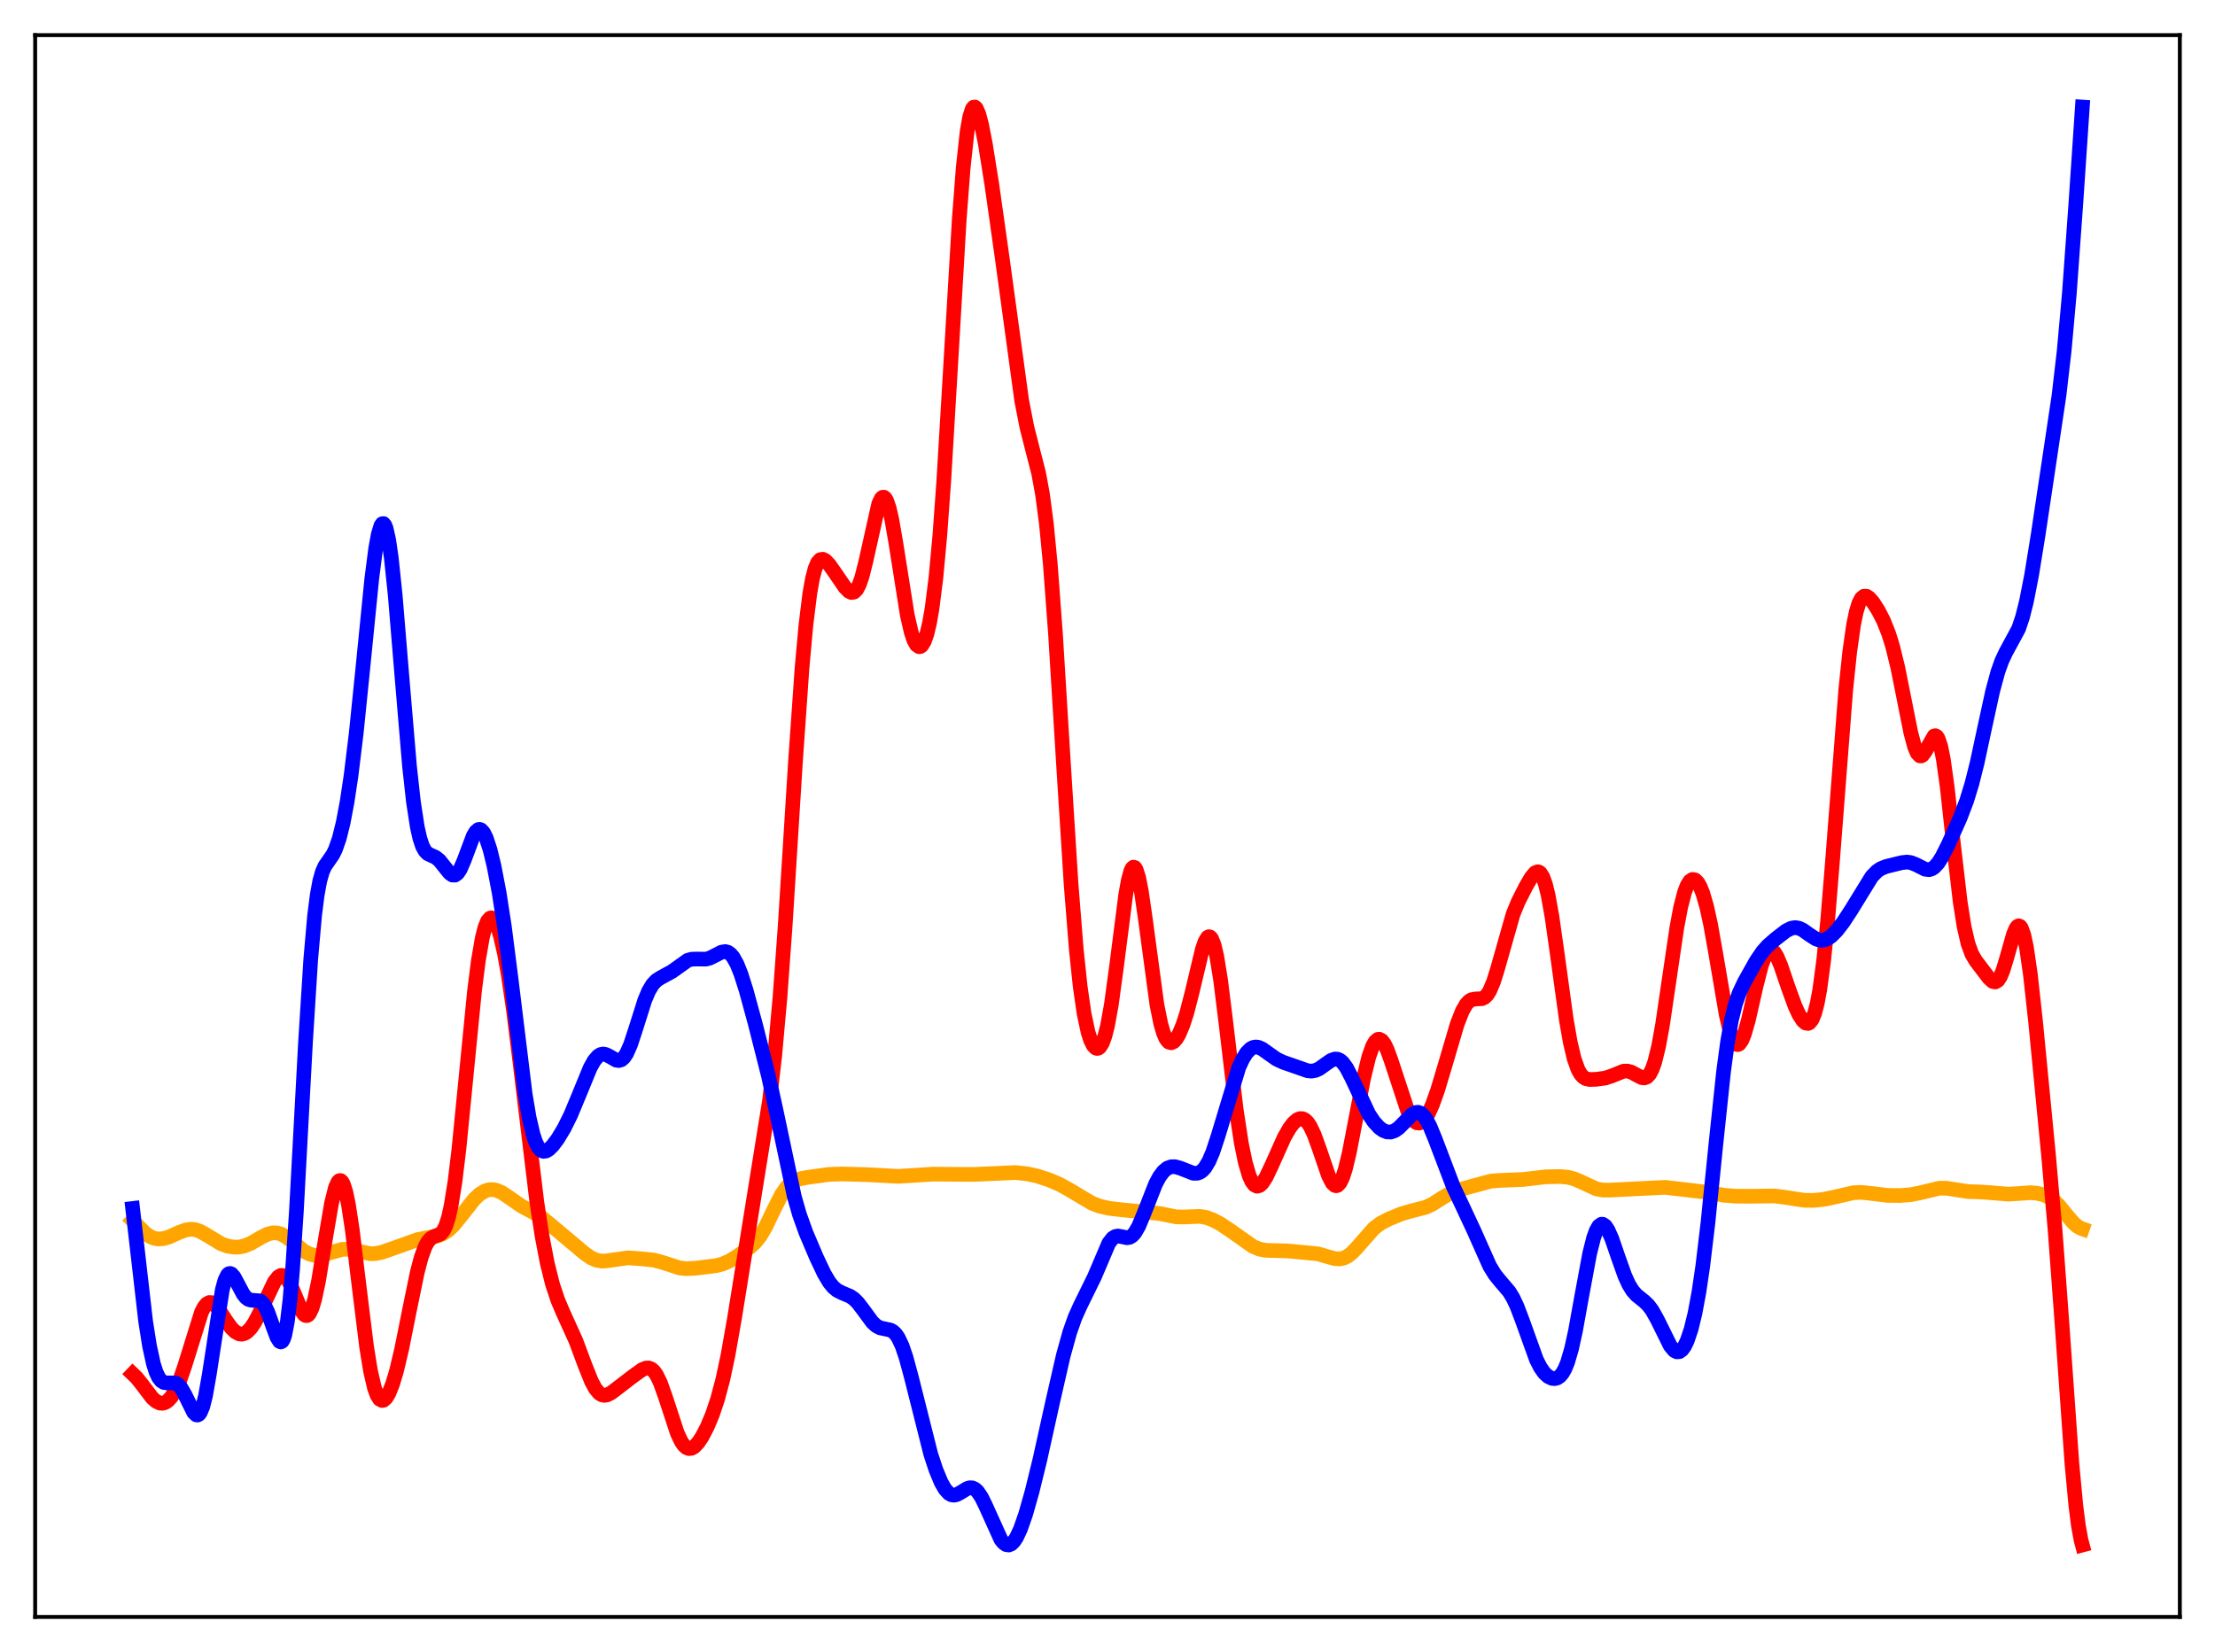 <?xml version="1.0" encoding="utf-8" standalone="no"?>
<!DOCTYPE svg PUBLIC "-//W3C//DTD SVG 1.1//EN"
  "http://www.w3.org/Graphics/SVG/1.1/DTD/svg11.dtd">
<svg xmlns:xlink="http://www.w3.org/1999/xlink" width="453.6pt" height="338.4pt" viewBox="0 0 453.6 338.4" xmlns="http://www.w3.org/2000/svg" version="1.1">
 <defs>
  <style type="text/css">*{stroke-linejoin: round; stroke-linecap: butt}</style>
 </defs>
 <g id="figure_1">
  <g id="patch_1">
   <path d="M 0 338.4 
L 453.6 338.4 
L 453.6 0 
L 0 0 
z
" style="fill: #ffffff"/>
  </g>
  <g id="axes_1">
   <g id="patch_2">
    <path d="M 7.2 331.2 
L 446.4 331.2 
L 446.4 7.2 
L 7.2 7.2 
z
" style="fill: #ffffff"/>
   </g>
   <g id="matplotlib.axis_1"/>
   <g id="matplotlib.axis_2"/>
   <g id="line2d_1">
    <path d="M 27.164 249.998 
L 29.825 252.681 
L 30.89 253.376 
L 31.689 253.677 
L 32.487 253.794 
L 33.552 253.698 
L 34.617 253.377 
L 36.746 252.414 
L 38.077 251.928 
L 39.142 251.786 
L 39.94 251.868 
L 41.005 252.227 
L 42.336 252.981 
L 45.264 254.763 
L 46.595 255.248 
L 47.926 255.462 
L 48.991 255.434 
L 50.055 255.212 
L 51.386 254.664 
L 53.516 253.425 
L 54.847 252.774 
L 55.911 252.519 
L 56.71 252.537 
L 57.508 252.75 
L 58.573 253.317 
L 59.904 254.356 
L 62.3 256.306 
L 63.364 256.866 
L 64.429 257.136 
L 65.494 257.13 
L 66.825 256.832 
L 70.019 255.921 
L 71.084 255.878 
L 72.415 256.076 
L 75.875 256.813 
L 76.94 256.768 
L 78.271 256.485 
L 80.4 255.746 
L 85.457 253.934 
L 87.321 253.555 
L 89.716 253.122 
L 90.781 252.687 
L 91.846 251.968 
L 92.911 250.939 
L 94.241 249.304 
L 97.169 245.583 
L 98.234 244.607 
L 99.299 243.96 
L 100.097 243.709 
L 100.896 243.662 
L 101.695 243.811 
L 102.759 244.278 
L 104.09 245.158 
L 106.752 247.021 
L 109.148 248.3 
L 110.745 249.277 
L 112.342 250.532 
L 119.795 256.794 
L 121.126 257.691 
L 122.191 258.143 
L 123.255 258.316 
L 124.32 258.25 
L 128.579 257.642 
L 131.507 257.856 
L 133.903 258.108 
L 135.5 258.53 
L 139.226 259.735 
L 140.557 259.864 
L 142.42 259.774 
L 146.679 259.242 
L 148.01 258.891 
L 149.341 258.31 
L 150.938 257.343 
L 153.6 255.453 
L 154.665 254.466 
L 155.729 253.113 
L 156.794 251.298 
L 158.391 247.958 
L 159.988 244.782 
L 161.053 243.229 
L 161.852 242.427 
L 162.65 241.897 
L 163.715 241.488 
L 165.312 241.17 
L 169.837 240.549 
L 172.499 240.47 
L 177.29 240.598 
L 183.945 240.951 
L 191.132 240.502 
L 195.923 240.545 
L 199.649 240.553 
L 207.901 240.182 
L 210.297 240.433 
L 212.426 240.894 
L 214.822 241.675 
L 216.951 242.582 
L 218.815 243.606 
L 223.606 246.456 
L 225.203 247.058 
L 227.066 247.494 
L 229.462 247.783 
L 237.447 248.566 
L 240.908 249.259 
L 242.505 249.275 
L 245.699 249.154 
L 247.03 249.384 
L 248.361 249.865 
L 249.958 250.712 
L 252.087 252.136 
L 256.612 255.33 
L 257.943 255.872 
L 259.274 256.118 
L 261.137 256.161 
L 263.799 256.242 
L 269.921 256.83 
L 271.785 257.381 
L 273.382 257.822 
L 274.447 257.866 
L 275.245 257.679 
L 276.044 257.271 
L 276.842 256.643 
L 277.907 255.528 
L 281.367 251.588 
L 282.698 250.589 
L 284.295 249.742 
L 286.957 248.648 
L 288.82 248.1 
L 292.015 247.279 
L 293.345 246.643 
L 295.475 245.28 
L 297.072 244.358 
L 298.403 243.823 
L 301.331 243.01 
L 305.324 241.936 
L 306.921 241.801 
L 311.978 241.59 
L 316.503 241.054 
L 319.431 240.994 
L 321.028 241.13 
L 322.359 241.465 
L 323.69 242.032 
L 326.884 243.513 
L 328.215 243.768 
L 329.546 243.78 
L 340.992 243.21 
L 350.042 244.27 
L 352.97 244.82 
L 355.366 245.015 
L 358.56 245.031 
L 363.351 244.962 
L 365.481 245.238 
L 369.473 245.862 
L 371.337 245.885 
L 373.466 245.668 
L 375.596 245.223 
L 379.588 244.3 
L 381.185 244.235 
L 383.049 244.433 
L 386.509 244.853 
L 389.171 244.88 
L 391.3 244.712 
L 393.164 244.34 
L 397.156 243.384 
L 398.487 243.38 
L 400.084 243.616 
L 403.012 244.074 
L 405.674 244.16 
L 408.07 244.333 
L 411.264 244.602 
L 413.127 244.492 
L 415.789 244.303 
L 417.12 244.404 
L 418.451 244.721 
L 419.516 245.187 
L 420.58 245.912 
L 421.645 246.934 
L 423.242 248.883 
L 424.573 250.455 
L 425.372 251.162 
L 426.17 251.616 
L 426.436 251.709 
L 426.436 251.709 
" clip-path="url(#pb630cc7310)" style="fill: none; stroke: #ffa500; stroke-width: 3; stroke-linecap: square"/>
   </g>
   <g id="line2d_2">
    <path d="M 27.164 281.416 
L 27.962 282.183 
L 29.027 283.511 
L 31.156 286.316 
L 31.955 287.03 
L 32.753 287.405 
L 33.286 287.439 
L 33.818 287.29 
L 34.351 286.953 
L 35.149 286.078 
L 35.948 284.745 
L 36.746 282.942 
L 37.811 279.855 
L 41.271 268.749 
L 41.804 267.744 
L 42.336 267.089 
L 42.868 266.792 
L 43.401 266.833 
L 43.933 267.169 
L 44.732 268.092 
L 46.329 270.575 
L 47.393 272.043 
L 48.192 272.818 
L 48.991 273.23 
L 49.523 273.284 
L 50.055 273.152 
L 50.588 272.834 
L 51.386 272.015 
L 52.185 270.82 
L 53.249 268.763 
L 56.177 262.578 
L 56.976 261.564 
L 57.508 261.248 
L 58.041 261.274 
L 58.573 261.665 
L 59.105 262.412 
L 59.904 264.088 
L 61.767 268.558 
L 62.3 269.282 
L 62.566 269.455 
L 62.832 269.483 
L 63.098 269.353 
L 63.364 269.058 
L 63.897 267.955 
L 64.429 266.179 
L 65.228 262.398 
L 66.559 254.278 
L 67.889 246.48 
L 68.688 243.269 
L 69.22 242.091 
L 69.487 241.837 
L 69.753 241.817 
L 70.019 242.038 
L 70.285 242.502 
L 70.817 244.148 
L 71.35 246.697 
L 72.148 251.947 
L 73.479 262.979 
L 75.076 275.89 
L 75.875 280.808 
L 76.673 284.275 
L 77.206 285.755 
L 77.738 286.603 
L 78.271 286.877 
L 78.537 286.818 
L 79.069 286.352 
L 79.601 285.472 
L 80.4 283.483 
L 81.199 280.804 
L 82.263 276.327 
L 83.86 268.345 
L 85.457 260.592 
L 86.256 257.551 
L 87.055 255.35 
L 87.587 254.373 
L 88.119 253.747 
L 88.652 253.396 
L 90.249 252.731 
L 90.781 252.119 
L 91.313 251.045 
L 91.846 249.37 
L 92.378 246.994 
L 93.177 242.015 
L 93.975 235.421 
L 95.306 221.938 
L 97.169 203.029 
L 97.968 196.735 
L 98.767 192.106 
L 99.299 190.002 
L 99.831 188.666 
L 100.364 188.055 
L 100.63 188.004 
L 100.896 188.114 
L 101.428 188.785 
L 101.961 190.013 
L 102.493 191.753 
L 103.292 195.241 
L 104.09 199.694 
L 105.155 206.952 
L 106.486 217.642 
L 109.946 246.283 
L 111.011 253.207 
L 112.076 258.767 
L 113.14 263.034 
L 114.205 266.247 
L 115.27 268.765 
L 117.932 274.639 
L 119.795 279.649 
L 121.126 282.964 
L 121.924 284.442 
L 122.723 285.39 
L 123.255 285.717 
L 123.788 285.82 
L 124.32 285.733 
L 125.119 285.337 
L 126.449 284.327 
L 129.644 281.871 
L 131.507 280.544 
L 132.305 280.223 
L 132.838 280.206 
L 133.37 280.406 
L 133.903 280.863 
L 134.435 281.602 
L 135.233 283.24 
L 136.298 286.23 
L 138.694 293.538 
L 139.492 295.239 
L 140.025 296.024 
L 140.557 296.516 
L 141.089 296.721 
L 141.622 296.66 
L 142.154 296.361 
L 142.953 295.534 
L 143.751 294.343 
L 144.816 292.304 
L 145.881 289.768 
L 146.945 286.609 
L 148.01 282.614 
L 149.075 277.626 
L 150.406 270.074 
L 157.593 225.426 
L 158.657 216.204 
L 159.722 204.358 
L 160.787 189.705 
L 162.916 155.789 
L 164.247 136.788 
L 165.046 127.977 
L 165.844 121.53 
L 166.377 118.531 
L 166.909 116.473 
L 167.441 115.225 
L 167.974 114.636 
L 168.506 114.552 
L 169.039 114.829 
L 169.837 115.67 
L 171.168 117.573 
L 173.031 120.296 
L 173.83 121.112 
L 174.362 121.365 
L 174.895 121.278 
L 175.427 120.764 
L 175.959 119.761 
L 176.492 118.247 
L 177.29 115.099 
L 179.952 103.17 
L 180.484 102.085 
L 180.751 101.853 
L 181.017 101.841 
L 181.283 102.055 
L 181.549 102.496 
L 182.081 104.028 
L 182.614 106.344 
L 183.412 110.927 
L 185.808 126.039 
L 186.607 129.511 
L 187.139 131.101 
L 187.671 132.086 
L 188.204 132.467 
L 188.47 132.432 
L 188.736 132.245 
L 189.268 131.407 
L 189.801 129.914 
L 190.333 127.697 
L 190.865 124.662 
L 191.664 118.353 
L 192.463 109.702 
L 193.261 98.691 
L 194.592 76.36 
L 196.455 44.716 
L 197.254 34.307 
L 198.052 26.981 
L 198.585 23.928 
L 199.117 22.288 
L 199.383 21.958 
L 199.649 21.927 
L 199.916 22.172 
L 200.448 23.385 
L 200.98 25.388 
L 201.779 29.447 
L 203.11 37.779 
L 205.239 52.845 
L 209.232 82.066 
L 210.297 87.523 
L 211.361 91.713 
L 212.692 96.896 
L 213.491 101.237 
L 214.289 107.328 
L 215.088 115.57 
L 216.153 129.882 
L 217.75 155.901 
L 219.347 181.171 
L 220.412 194.521 
L 221.21 202.095 
L 222.009 207.631 
L 222.807 211.387 
L 223.34 213.054 
L 223.872 214.138 
L 224.404 214.684 
L 224.671 214.76 
L 224.937 214.701 
L 225.203 214.504 
L 225.735 213.677 
L 226.268 212.229 
L 226.8 210.121 
L 227.599 205.709 
L 228.663 197.864 
L 230.527 183.282 
L 231.059 180.313 
L 231.591 178.369 
L 231.857 177.836 
L 232.124 177.612 
L 232.39 177.7 
L 232.656 178.099 
L 233.188 179.778 
L 233.721 182.495 
L 234.519 187.986 
L 236.915 205.767 
L 237.713 209.727 
L 238.246 211.562 
L 238.778 212.779 
L 239.311 213.435 
L 239.843 213.603 
L 240.375 213.355 
L 240.908 212.755 
L 241.44 211.848 
L 242.239 209.964 
L 243.037 207.487 
L 244.102 203.351 
L 246.231 194.407 
L 246.764 192.88 
L 247.296 192.005 
L 247.562 191.862 
L 247.828 191.937 
L 248.095 192.24 
L 248.627 193.552 
L 249.159 195.796 
L 249.958 200.715 
L 251.023 209.293 
L 253.152 227.26 
L 254.217 234.213 
L 255.015 238.099 
L 255.814 240.818 
L 256.346 242.003 
L 256.879 242.712 
L 257.411 242.979 
L 257.943 242.847 
L 258.476 242.37 
L 259.274 241.141 
L 260.339 238.899 
L 263.001 232.959 
L 264.065 231.103 
L 264.864 230.043 
L 265.663 229.349 
L 266.195 229.132 
L 266.727 229.142 
L 267.26 229.403 
L 267.792 229.929 
L 268.324 230.727 
L 269.123 232.407 
L 270.188 235.36 
L 272.051 240.806 
L 272.849 242.337 
L 273.382 242.829 
L 273.648 242.886 
L 273.914 242.809 
L 274.447 242.236 
L 274.979 241.107 
L 275.511 239.452 
L 276.31 236.138 
L 277.641 229.238 
L 279.238 220.882 
L 280.303 216.509 
L 281.101 214.264 
L 281.633 213.341 
L 282.166 212.9 
L 282.432 212.86 
L 282.964 213.129 
L 283.497 213.831 
L 284.029 214.91 
L 284.828 217.078 
L 288.288 227.591 
L 289.087 229.037 
L 289.619 229.66 
L 290.151 229.996 
L 290.684 230.041 
L 291.216 229.799 
L 291.748 229.281 
L 292.547 228.024 
L 293.345 226.261 
L 294.41 223.282 
L 296.007 217.939 
L 298.403 209.805 
L 299.468 207.08 
L 300.266 205.697 
L 300.799 205.114 
L 301.331 204.78 
L 302.129 204.624 
L 303.46 204.565 
L 303.993 204.316 
L 304.525 203.805 
L 305.057 202.972 
L 305.856 201.087 
L 306.655 198.532 
L 309.849 187.273 
L 310.913 184.678 
L 312.511 181.526 
L 313.575 179.707 
L 314.374 178.773 
L 314.906 178.563 
L 315.172 178.63 
L 315.439 178.83 
L 315.971 179.682 
L 316.503 181.192 
L 317.036 183.381 
L 317.834 187.84 
L 318.899 195.354 
L 320.762 208.896 
L 321.561 213.453 
L 322.359 216.846 
L 323.158 219.086 
L 323.69 220.026 
L 324.223 220.616 
L 324.755 220.944 
L 325.553 221.123 
L 326.884 221.077 
L 328.748 220.823 
L 330.079 220.384 
L 332.474 219.414 
L 333.273 219.384 
L 334.071 219.605 
L 335.136 220.189 
L 336.201 220.734 
L 336.733 220.797 
L 337.265 220.598 
L 337.798 220.044 
L 338.33 219.05 
L 338.863 217.555 
L 339.661 214.307 
L 340.46 209.914 
L 341.791 200.866 
L 343.388 190.031 
L 344.186 185.785 
L 344.985 182.712 
L 345.517 181.344 
L 346.049 180.498 
L 346.582 180.137 
L 347.114 180.223 
L 347.647 180.732 
L 348.179 181.649 
L 348.711 182.973 
L 349.51 185.733 
L 350.308 189.388 
L 351.373 195.382 
L 353.503 207.877 
L 354.301 211.278 
L 354.833 212.831 
L 355.366 213.736 
L 355.632 213.937 
L 355.898 213.971 
L 356.164 213.84 
L 356.697 213.107 
L 357.229 211.806 
L 358.028 209.004 
L 359.625 201.972 
L 360.689 197.803 
L 361.488 195.664 
L 362.02 194.852 
L 362.553 194.561 
L 362.819 194.607 
L 363.351 195.054 
L 363.884 195.915 
L 364.682 197.795 
L 366.279 202.485 
L 367.61 206.118 
L 368.409 207.843 
L 369.207 209.077 
L 369.74 209.542 
L 370.272 209.636 
L 370.538 209.514 
L 371.071 208.868 
L 371.603 207.587 
L 372.135 205.561 
L 372.668 202.697 
L 373.466 196.711 
L 374.265 188.739 
L 375.329 175.631 
L 377.991 141.211 
L 378.79 133.566 
L 379.588 127.963 
L 380.121 125.365 
L 380.653 123.602 
L 381.185 122.563 
L 381.718 122.118 
L 382.25 122.13 
L 382.783 122.473 
L 383.581 123.391 
L 384.646 125.059 
L 385.711 127.133 
L 386.775 129.804 
L 387.574 132.374 
L 388.639 136.714 
L 389.969 143.379 
L 391.3 150.053 
L 392.099 153.037 
L 392.631 154.279 
L 393.164 154.827 
L 393.43 154.841 
L 393.696 154.695 
L 394.228 153.998 
L 396.092 150.746 
L 396.358 150.698 
L 396.624 150.862 
L 396.89 151.261 
L 397.423 152.831 
L 397.955 155.452 
L 398.753 161.139 
L 400.084 173.283 
L 401.415 184.709 
L 402.214 189.775 
L 403.012 193.261 
L 403.811 195.44 
L 404.609 196.803 
L 407.271 200.299 
L 408.07 201.032 
L 408.602 201.142 
L 409.135 200.825 
L 409.667 200.018 
L 410.199 198.725 
L 410.998 196.072 
L 412.329 191.365 
L 412.861 190.127 
L 413.127 189.775 
L 413.393 189.635 
L 413.66 189.73 
L 413.926 190.074 
L 414.458 191.546 
L 414.991 194.059 
L 415.789 199.572 
L 416.854 209.231 
L 419.516 236.696 
L 420.847 251.922 
L 422.177 269.894 
L 424.307 299.89 
L 425.105 308.398 
L 425.638 312.576 
L 426.17 315.48 
L 426.436 316.473 
L 426.436 316.473 
" clip-path="url(#pb630cc7310)" style="fill: none; stroke: #ff0000; stroke-width: 3; stroke-linecap: square"/>
   </g>
   <g id="line2d_3">
    <path d="M 27.164 247.532 
L 29.825 270.66 
L 30.624 275.722 
L 31.423 279.371 
L 31.955 281.042 
L 32.487 282.172 
L 33.02 282.848 
L 33.552 283.172 
L 34.084 283.257 
L 35.948 283.278 
L 36.48 283.608 
L 37.012 284.196 
L 37.811 285.555 
L 39.674 289.328 
L 40.207 289.817 
L 40.473 289.844 
L 40.739 289.698 
L 41.005 289.363 
L 41.537 288.085 
L 42.07 285.983 
L 42.868 281.467 
L 45.53 264.157 
L 46.063 262.228 
L 46.595 261.14 
L 46.861 260.898 
L 47.127 260.841 
L 47.393 260.947 
L 47.926 261.555 
L 48.724 263.045 
L 49.789 265.048 
L 50.321 265.737 
L 50.854 266.149 
L 51.386 266.316 
L 53.249 266.464 
L 53.782 266.891 
L 54.314 267.658 
L 54.847 268.779 
L 55.911 271.764 
L 56.71 273.913 
L 57.242 274.765 
L 57.508 274.887 
L 57.775 274.747 
L 58.041 274.302 
L 58.307 273.512 
L 58.839 270.768 
L 59.372 266.33 
L 59.904 260.162 
L 60.703 248.009 
L 62.566 213.449 
L 63.631 196.533 
L 64.429 187.485 
L 64.961 183.3 
L 65.494 180.411 
L 66.026 178.543 
L 66.559 177.371 
L 67.357 176.231 
L 68.156 175.07 
L 68.688 173.995 
L 69.487 171.703 
L 70.285 168.468 
L 71.084 164.225 
L 71.882 158.928 
L 72.947 150.213 
L 74.278 137.146 
L 76.141 118.486 
L 76.94 112.322 
L 77.472 109.404 
L 78.004 107.666 
L 78.271 107.286 
L 78.537 107.248 
L 78.803 107.562 
L 79.069 108.227 
L 79.601 110.602 
L 80.134 114.29 
L 80.932 121.914 
L 82.263 138.008 
L 83.86 156.935 
L 84.659 164.188 
L 85.457 169.4 
L 85.99 171.762 
L 86.522 173.351 
L 87.055 174.321 
L 87.587 174.854 
L 88.385 175.241 
L 89.184 175.595 
L 89.983 176.234 
L 91.047 177.567 
L 92.112 178.88 
L 92.644 179.239 
L 93.177 179.256 
L 93.709 178.871 
L 94.241 178.075 
L 95.04 176.238 
L 96.903 171.262 
L 97.436 170.362 
L 97.968 169.917 
L 98.234 169.883 
L 98.5 169.98 
L 99.033 170.561 
L 99.565 171.634 
L 100.364 174.069 
L 101.162 177.356 
L 102.227 182.917 
L 103.292 189.814 
L 104.623 200.209 
L 107.551 224.126 
L 108.349 228.867 
L 109.148 232.324 
L 109.68 233.916 
L 110.212 234.987 
L 110.745 235.601 
L 111.277 235.836 
L 111.809 235.769 
L 112.342 235.468 
L 113.14 234.704 
L 114.205 233.294 
L 115.536 231.081 
L 116.867 228.391 
L 118.464 224.558 
L 120.86 218.722 
L 121.658 217.292 
L 122.457 216.341 
L 122.989 216.003 
L 123.521 215.894 
L 124.054 215.987 
L 124.852 216.394 
L 126.183 217.156 
L 126.716 217.239 
L 127.248 217.076 
L 127.78 216.61 
L 128.313 215.813 
L 129.111 214.019 
L 130.176 210.79 
L 132.039 204.886 
L 132.838 202.993 
L 133.636 201.658 
L 134.435 200.813 
L 135.233 200.293 
L 137.629 198.985 
L 140.823 196.705 
L 141.622 196.478 
L 142.687 196.443 
L 144.55 196.467 
L 145.348 196.254 
L 146.413 195.725 
L 147.744 195.034 
L 148.543 194.91 
L 149.075 195.057 
L 149.607 195.435 
L 150.14 196.069 
L 150.938 197.512 
L 151.737 199.51 
L 152.801 202.857 
L 154.665 209.698 
L 157.327 220.211 
L 158.924 227.447 
L 162.65 245.047 
L 163.715 248.771 
L 165.046 252.485 
L 167.175 257.495 
L 168.772 260.876 
L 169.837 262.665 
L 170.636 263.646 
L 171.434 264.315 
L 172.499 264.85 
L 174.096 265.515 
L 174.895 266.07 
L 175.693 266.87 
L 176.758 268.268 
L 178.621 270.809 
L 179.42 271.555 
L 180.218 271.99 
L 181.283 272.215 
L 182.348 272.44 
L 182.88 272.733 
L 183.412 273.236 
L 183.945 274.001 
L 184.743 275.697 
L 185.542 278.043 
L 186.607 281.978 
L 190.599 297.835 
L 191.664 301.066 
L 192.729 303.629 
L 193.527 305.024 
L 194.326 305.903 
L 194.858 306.195 
L 195.391 306.265 
L 195.923 306.145 
L 196.721 305.718 
L 198.052 304.902 
L 198.585 304.741 
L 199.117 304.764 
L 199.649 305.009 
L 200.182 305.496 
L 200.98 306.668 
L 201.779 308.286 
L 204.973 315.355 
L 205.505 316.01 
L 206.038 316.389 
L 206.57 316.473 
L 207.103 316.252 
L 207.635 315.73 
L 208.167 314.922 
L 208.966 313.22 
L 210.031 310.186 
L 211.361 305.488 
L 212.959 298.973 
L 215.62 286.945 
L 217.75 277.645 
L 219.081 272.862 
L 220.145 269.851 
L 221.21 267.479 
L 224.138 261.51 
L 227.066 254.632 
L 227.865 253.618 
L 228.397 253.278 
L 228.929 253.176 
L 229.728 253.312 
L 230.793 253.535 
L 231.325 253.447 
L 231.857 253.127 
L 232.39 252.541 
L 233.188 251.165 
L 234.253 248.617 
L 236.649 242.508 
L 237.447 241.021 
L 238.246 239.951 
L 239.044 239.29 
L 239.843 238.99 
L 240.641 238.981 
L 241.706 239.28 
L 244.368 240.322 
L 245.167 240.324 
L 245.699 240.141 
L 246.231 239.771 
L 246.764 239.184 
L 247.562 237.858 
L 248.361 235.987 
L 249.425 232.76 
L 253.684 218.655 
L 254.483 216.925 
L 255.281 215.65 
L 256.08 214.839 
L 256.612 214.55 
L 257.145 214.447 
L 257.677 214.512 
L 258.476 214.859 
L 259.807 215.811 
L 261.404 216.938 
L 262.735 217.567 
L 267.792 219.333 
L 268.591 219.403 
L 269.389 219.261 
L 270.188 218.894 
L 271.519 217.935 
L 272.583 217.198 
L 273.382 216.922 
L 273.914 216.955 
L 274.447 217.198 
L 274.979 217.663 
L 275.777 218.763 
L 276.842 220.826 
L 280.303 228.199 
L 281.367 229.791 
L 282.432 230.955 
L 283.231 231.539 
L 284.029 231.856 
L 284.828 231.882 
L 285.626 231.607 
L 286.425 231.049 
L 287.489 229.981 
L 289.087 228.338 
L 289.885 227.884 
L 290.417 227.833 
L 290.95 228.025 
L 291.482 228.474 
L 292.015 229.179 
L 292.813 230.669 
L 293.878 233.256 
L 297.604 243.043 
L 299.468 246.999 
L 301.863 252.134 
L 305.057 259.316 
L 306.122 261.059 
L 307.187 262.377 
L 309.05 264.56 
L 309.849 265.873 
L 310.647 267.564 
L 311.712 270.363 
L 314.64 278.507 
L 315.439 280.075 
L 316.237 281.218 
L 317.036 281.961 
L 317.834 282.339 
L 318.367 282.389 
L 318.899 282.256 
L 319.431 281.903 
L 319.964 281.281 
L 320.496 280.336 
L 321.028 279.019 
L 321.827 276.282 
L 322.625 272.661 
L 323.956 265.301 
L 325.553 256.708 
L 326.352 253.548 
L 326.884 252.072 
L 327.417 251.143 
L 327.949 250.759 
L 328.215 250.763 
L 328.748 251.131 
L 329.28 251.922 
L 330.079 253.724 
L 331.409 257.589 
L 332.74 261.324 
L 333.539 263.083 
L 334.337 264.384 
L 335.136 265.287 
L 336.733 266.567 
L 337.532 267.338 
L 338.33 268.394 
L 339.395 270.295 
L 342.057 275.682 
L 342.855 276.627 
L 343.388 276.906 
L 343.92 276.863 
L 344.452 276.477 
L 344.985 275.735 
L 345.517 274.628 
L 346.316 272.257 
L 347.114 268.972 
L 347.913 264.675 
L 348.711 259.272 
L 349.776 250.355 
L 351.373 234.515 
L 352.97 219.421 
L 353.769 213.494 
L 354.567 208.966 
L 355.366 205.716 
L 356.164 203.414 
L 357.229 201.15 
L 359.625 196.875 
L 360.956 194.913 
L 362.02 193.719 
L 363.617 192.319 
L 365.747 190.678 
L 366.812 190.135 
L 367.61 189.996 
L 368.409 190.128 
L 369.207 190.508 
L 370.538 191.458 
L 371.869 192.319 
L 372.668 192.58 
L 373.466 192.569 
L 374.265 192.271 
L 375.063 191.71 
L 376.128 190.632 
L 377.459 188.909 
L 379.056 186.469 
L 383.315 179.544 
L 384.38 178.452 
L 385.178 177.916 
L 386.243 177.489 
L 389.437 176.702 
L 390.502 176.583 
L 391.3 176.683 
L 392.365 177.101 
L 394.228 178.044 
L 395.027 178.14 
L 395.559 177.995 
L 396.092 177.657 
L 396.89 176.787 
L 397.689 175.533 
L 399.02 172.89 
L 401.415 167.513 
L 402.746 164.014 
L 403.811 160.543 
L 404.876 156.312 
L 406.473 148.883 
L 408.07 141.559 
L 409.135 137.631 
L 409.933 135.387 
L 410.732 133.684 
L 413.393 128.757 
L 414.192 126.36 
L 414.991 123.183 
L 416.055 117.742 
L 417.386 109.513 
L 421.645 81.066 
L 422.71 71.884 
L 423.775 60.069 
L 425.105 41.675 
L 426.436 21.927 
L 426.436 21.927 
" clip-path="url(#pb630cc7310)" style="fill: none; stroke: #0000ff; stroke-width: 3; stroke-linecap: square"/>
   </g>
   <g id="patch_3">
    <path d="M 7.2 331.2 
L 7.2 7.2 
" style="fill: none; stroke: #000000; stroke-width: 0.8; stroke-linejoin: miter; stroke-linecap: square"/>
   </g>
   <g id="patch_4">
    <path d="M 446.4 331.2 
L 446.4 7.2 
" style="fill: none; stroke: #000000; stroke-width: 0.8; stroke-linejoin: miter; stroke-linecap: square"/>
   </g>
   <g id="patch_5">
    <path d="M 7.2 331.2 
L 446.4 331.2 
" style="fill: none; stroke: #000000; stroke-width: 0.8; stroke-linejoin: miter; stroke-linecap: square"/>
   </g>
   <g id="patch_6">
    <path d="M 7.2 7.2 
L 446.4 7.2 
" style="fill: none; stroke: #000000; stroke-width: 0.8; stroke-linejoin: miter; stroke-linecap: square"/>
   </g>
  </g>
 </g>
 <defs>
  <clipPath id="pb630cc7310">
   <rect x="7.2" y="7.2" width="439.2" height="324"/>
  </clipPath>
 </defs>
</svg>
